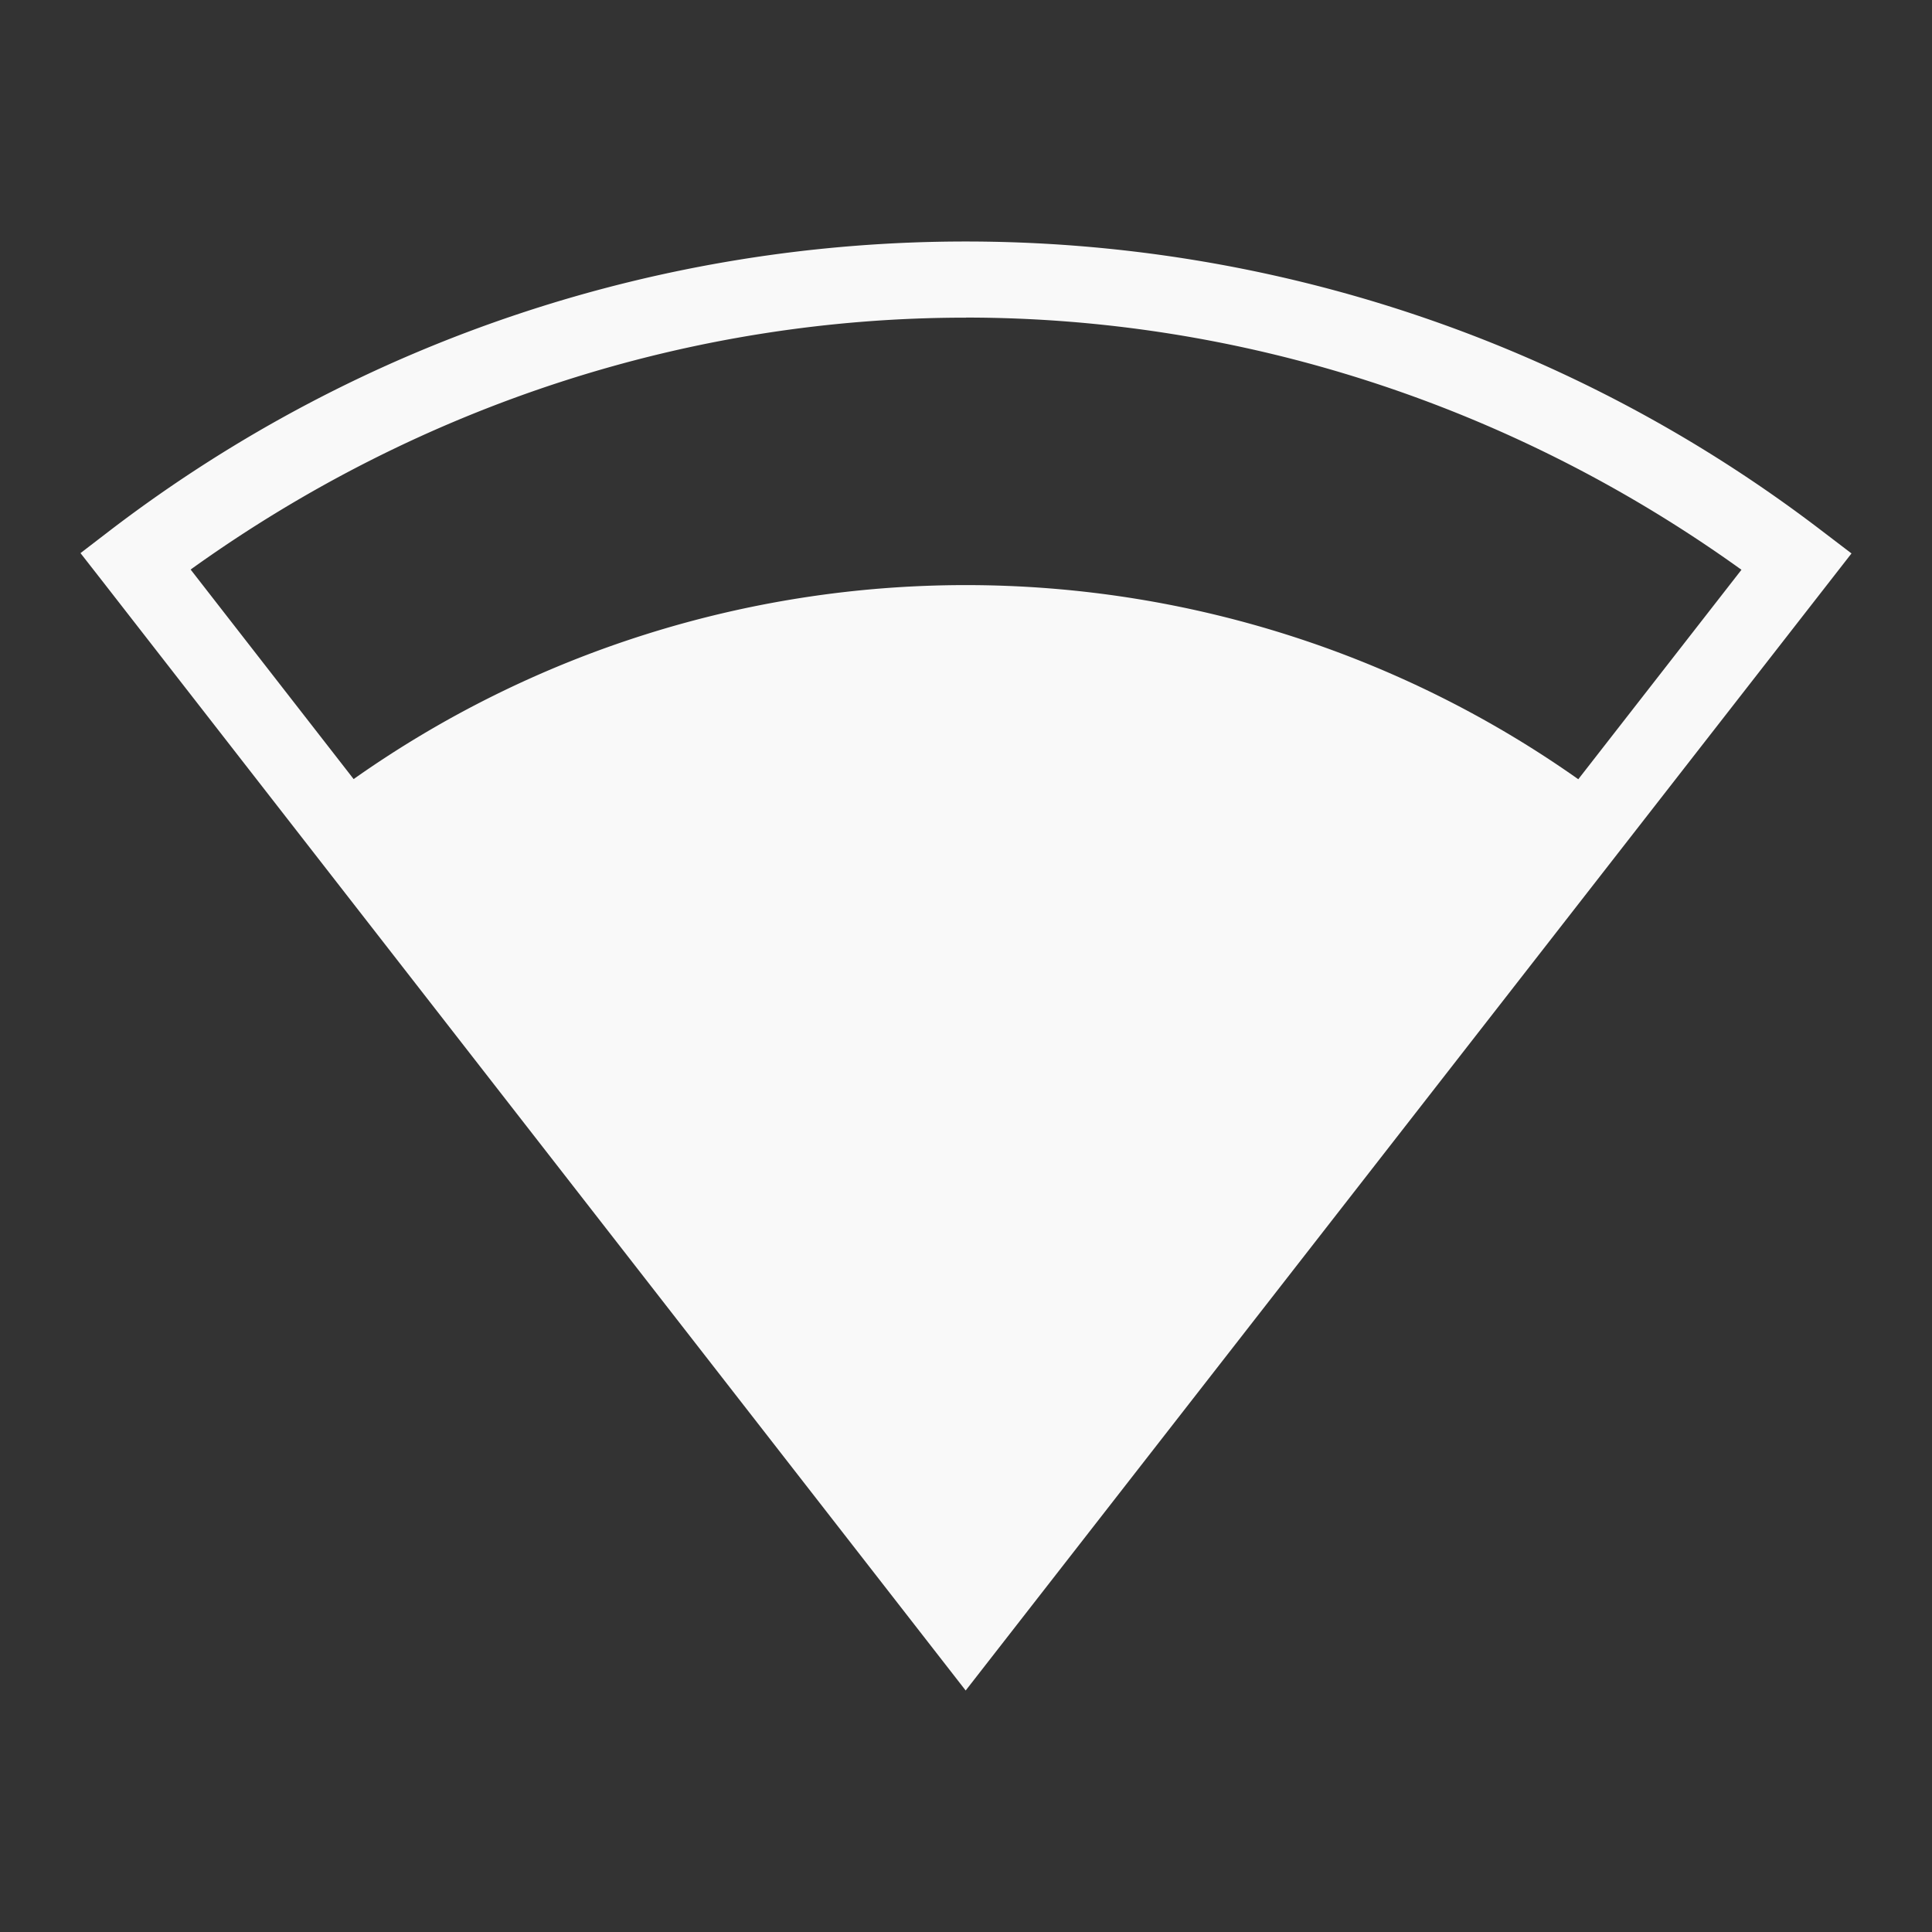 <svg version="1.0" viewBox="0 0 24 24" xmlns="http://www.w3.org/2000/svg">
 <rect x="0" y="0" width="24" height="24" fill="#333333" stroke="none"/>
 <path d="m12 3c-3.746-9e-4 -7.492 1.192-10.621 3.58l-0.379 0.291 0.293 0.375 10.703 13.754 11.004-14.125-0.379-0.289c-3.128-2.39-6.875-3.585-10.621-3.586zm0 0.945c3.385 8.3e-4 6.757 1.065 9.633 3.133l-2.027 2.602a13.102 12.976 0 0 0-15.213-0.002l-2.025-2.603c2.877-2.066 6.247-3.13 9.633-3.129z" color="#000000" color-rendering="auto" fill="#F9F9F9" image-rendering="auto" shape-rendering="auto" solid-color="#000000" style="font-feature-settings:normal;font-variant-alternates:normal;font-variant-caps:normal;font-variant-ligatures:none;font-variant-numeric:normal;font-variant-position:normal;isolation:auto;mix-blend-mode:normal;shape-padding:0;text-decoration-color:#000000;text-decoration-line:none;text-decoration-style:solid;text-indent:0;text-transform:none;white-space:normal"/>
</svg>

